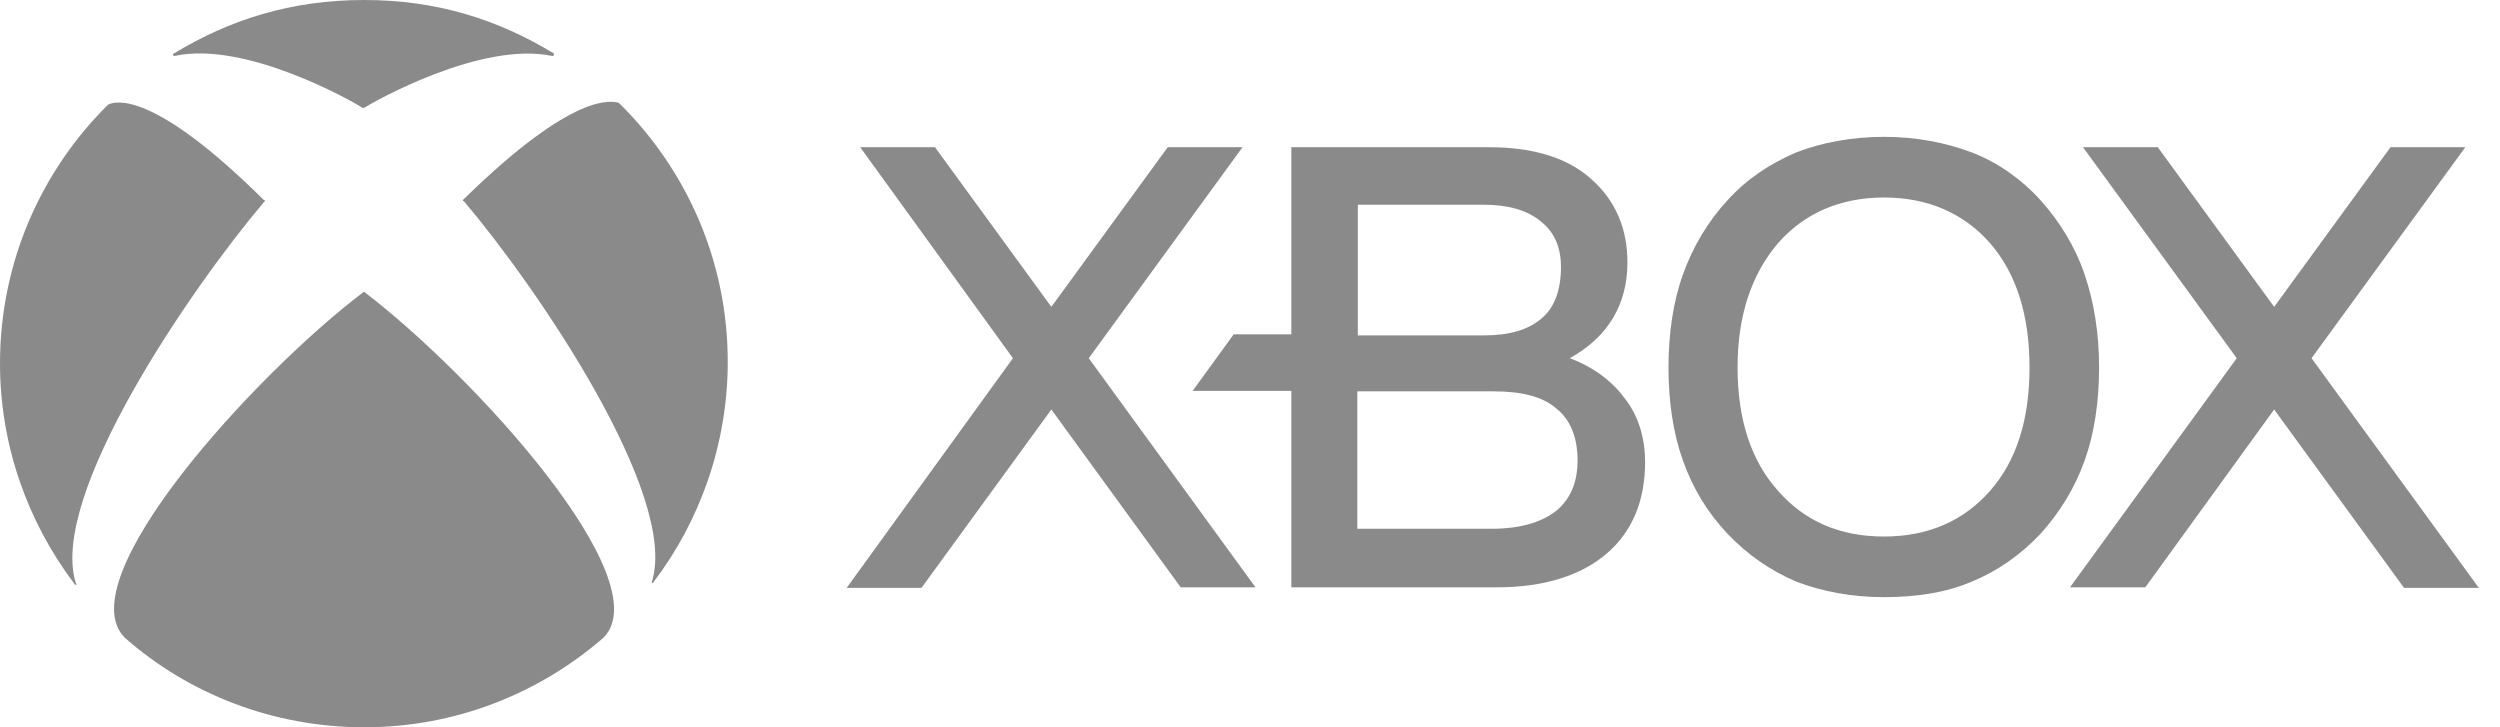 <svg width="110" height="32" viewBox="0 0 110 32" fill="none" xmlns="http://www.w3.org/2000/svg">
<g clip-path="url(#clip0_179_5169)">
<path d="M16.022 12.841C20.844 16.513 29.05 25.523 26.558 28.054C23.724 30.517 20.044 32 16.022 32C11.999 32 8.274 30.517 5.485 28.054C2.971 25.5 11.199 16.49 15.976 12.864C15.976 12.841 16.022 12.841 16.022 12.841Z" fill="#8A8A8A"/>
<path d="M24.364 2.349C21.919 0.867 19.244 0 16.022 0C12.799 0 10.102 0.867 7.657 2.349C7.611 2.349 7.611 2.395 7.611 2.418C7.611 2.44 7.657 2.463 7.679 2.463C10.788 1.779 15.496 4.448 15.953 4.744H16.022C16.456 4.47 21.164 1.802 24.296 2.463C24.341 2.463 24.364 2.463 24.364 2.418C24.364 2.372 24.41 2.349 24.364 2.349Z" fill="#8A8A8A"/>
<path d="M4.8 4.584C4.754 4.584 4.754 4.63 4.731 4.63C1.806 7.527 0 11.564 0 15.989C0 19.615 1.234 22.991 3.268 25.682C3.268 25.728 3.314 25.728 3.337 25.728C3.383 25.728 3.383 25.682 3.337 25.659C2.126 21.828 8.388 12.704 11.611 8.895L11.656 8.85C11.656 8.804 11.656 8.804 11.611 8.804C6.72 3.946 5.074 4.47 4.8 4.584Z" fill="#8A8A8A"/>
<path d="M20.41 8.758L20.365 8.804C20.365 8.804 20.365 8.85 20.41 8.85C23.656 12.681 29.873 21.805 28.684 25.591V25.659C28.73 25.659 28.753 25.659 28.753 25.614C30.787 22.945 32.021 19.547 32.021 15.92C32.021 11.495 30.216 7.481 27.267 4.562C27.221 4.516 27.221 4.516 27.199 4.516C26.947 4.47 25.325 3.946 20.41 8.758Z" fill="#8A8A8A"/>
<path d="M55.242 25.842H51.951L46.26 18.018L40.546 25.865H37.255L44.569 15.761L37.849 6.478H41.14L46.26 13.502L51.38 6.478H54.671L47.906 15.761L55.242 25.842ZM72.384 20.345C72.384 22.033 71.813 23.401 70.693 24.359C69.573 25.317 67.95 25.842 65.87 25.842H56.819V17.197H52.477L54.282 14.711H56.819V6.478H65.528C67.493 6.478 69.002 6.957 70.03 7.892C71.082 8.827 71.607 10.058 71.607 11.541C71.607 13.388 70.761 14.825 69.07 15.761C70.167 16.171 70.967 16.81 71.516 17.562C72.11 18.338 72.384 19.296 72.384 20.345ZM59.745 14.757H65.299C66.419 14.757 67.265 14.506 67.836 14.004C68.407 13.525 68.682 12.75 68.682 11.746C68.682 10.902 68.407 10.218 67.79 9.739C67.219 9.26 66.373 9.009 65.299 9.009H59.745V14.757ZM69.413 20.254C69.413 19.25 69.093 18.452 68.476 17.973C67.882 17.448 66.945 17.22 65.733 17.22H59.722V23.264H65.688C66.853 23.264 67.79 22.991 68.43 22.512C69.093 21.987 69.413 21.235 69.413 20.254ZM92.36 16.171C92.36 17.654 92.155 19.068 91.72 20.276C91.286 21.485 90.623 22.557 89.778 23.492C88.886 24.428 87.881 25.135 86.761 25.591C85.641 26.07 84.338 26.275 82.898 26.275C81.481 26.275 80.155 26.024 79.035 25.591C77.915 25.112 76.91 24.428 76.018 23.492C75.127 22.557 74.487 21.485 74.053 20.276C73.618 19.068 73.413 17.654 73.413 16.171C73.413 14.688 73.618 13.274 74.053 12.066C74.487 10.857 75.15 9.739 76.018 8.804C76.864 7.869 77.87 7.207 79.035 6.706C80.155 6.272 81.481 6.021 82.898 6.021C84.315 6.021 85.595 6.272 86.761 6.706C87.881 7.139 88.932 7.869 89.778 8.804C90.623 9.739 91.309 10.857 91.72 12.066C92.132 13.274 92.36 14.643 92.36 16.171ZM76.453 16.171C76.453 18.452 77.047 20.276 78.235 21.599C79.401 22.922 80.932 23.607 82.898 23.607C84.841 23.607 86.395 22.922 87.561 21.599C88.726 20.276 89.298 18.475 89.298 16.171C89.298 13.867 88.726 12.043 87.561 10.697C86.395 9.374 84.818 8.69 82.898 8.69C80.978 8.69 79.401 9.374 78.235 10.697C77.07 12.066 76.453 13.867 76.453 16.171ZM101.708 15.761L108.474 6.478H105.182L100.063 13.502L94.943 6.478H91.652L98.417 15.761L91.08 25.842H94.394L100.063 18.018L105.777 25.865H109.068L101.708 15.761Z" fill="#8A8A8A"/>
</g>
<defs>
<clipPath id="clip0_179_5169">
<rect width="109.091" height="32" fill="white"/>
</clipPath>
</defs>
</svg>
